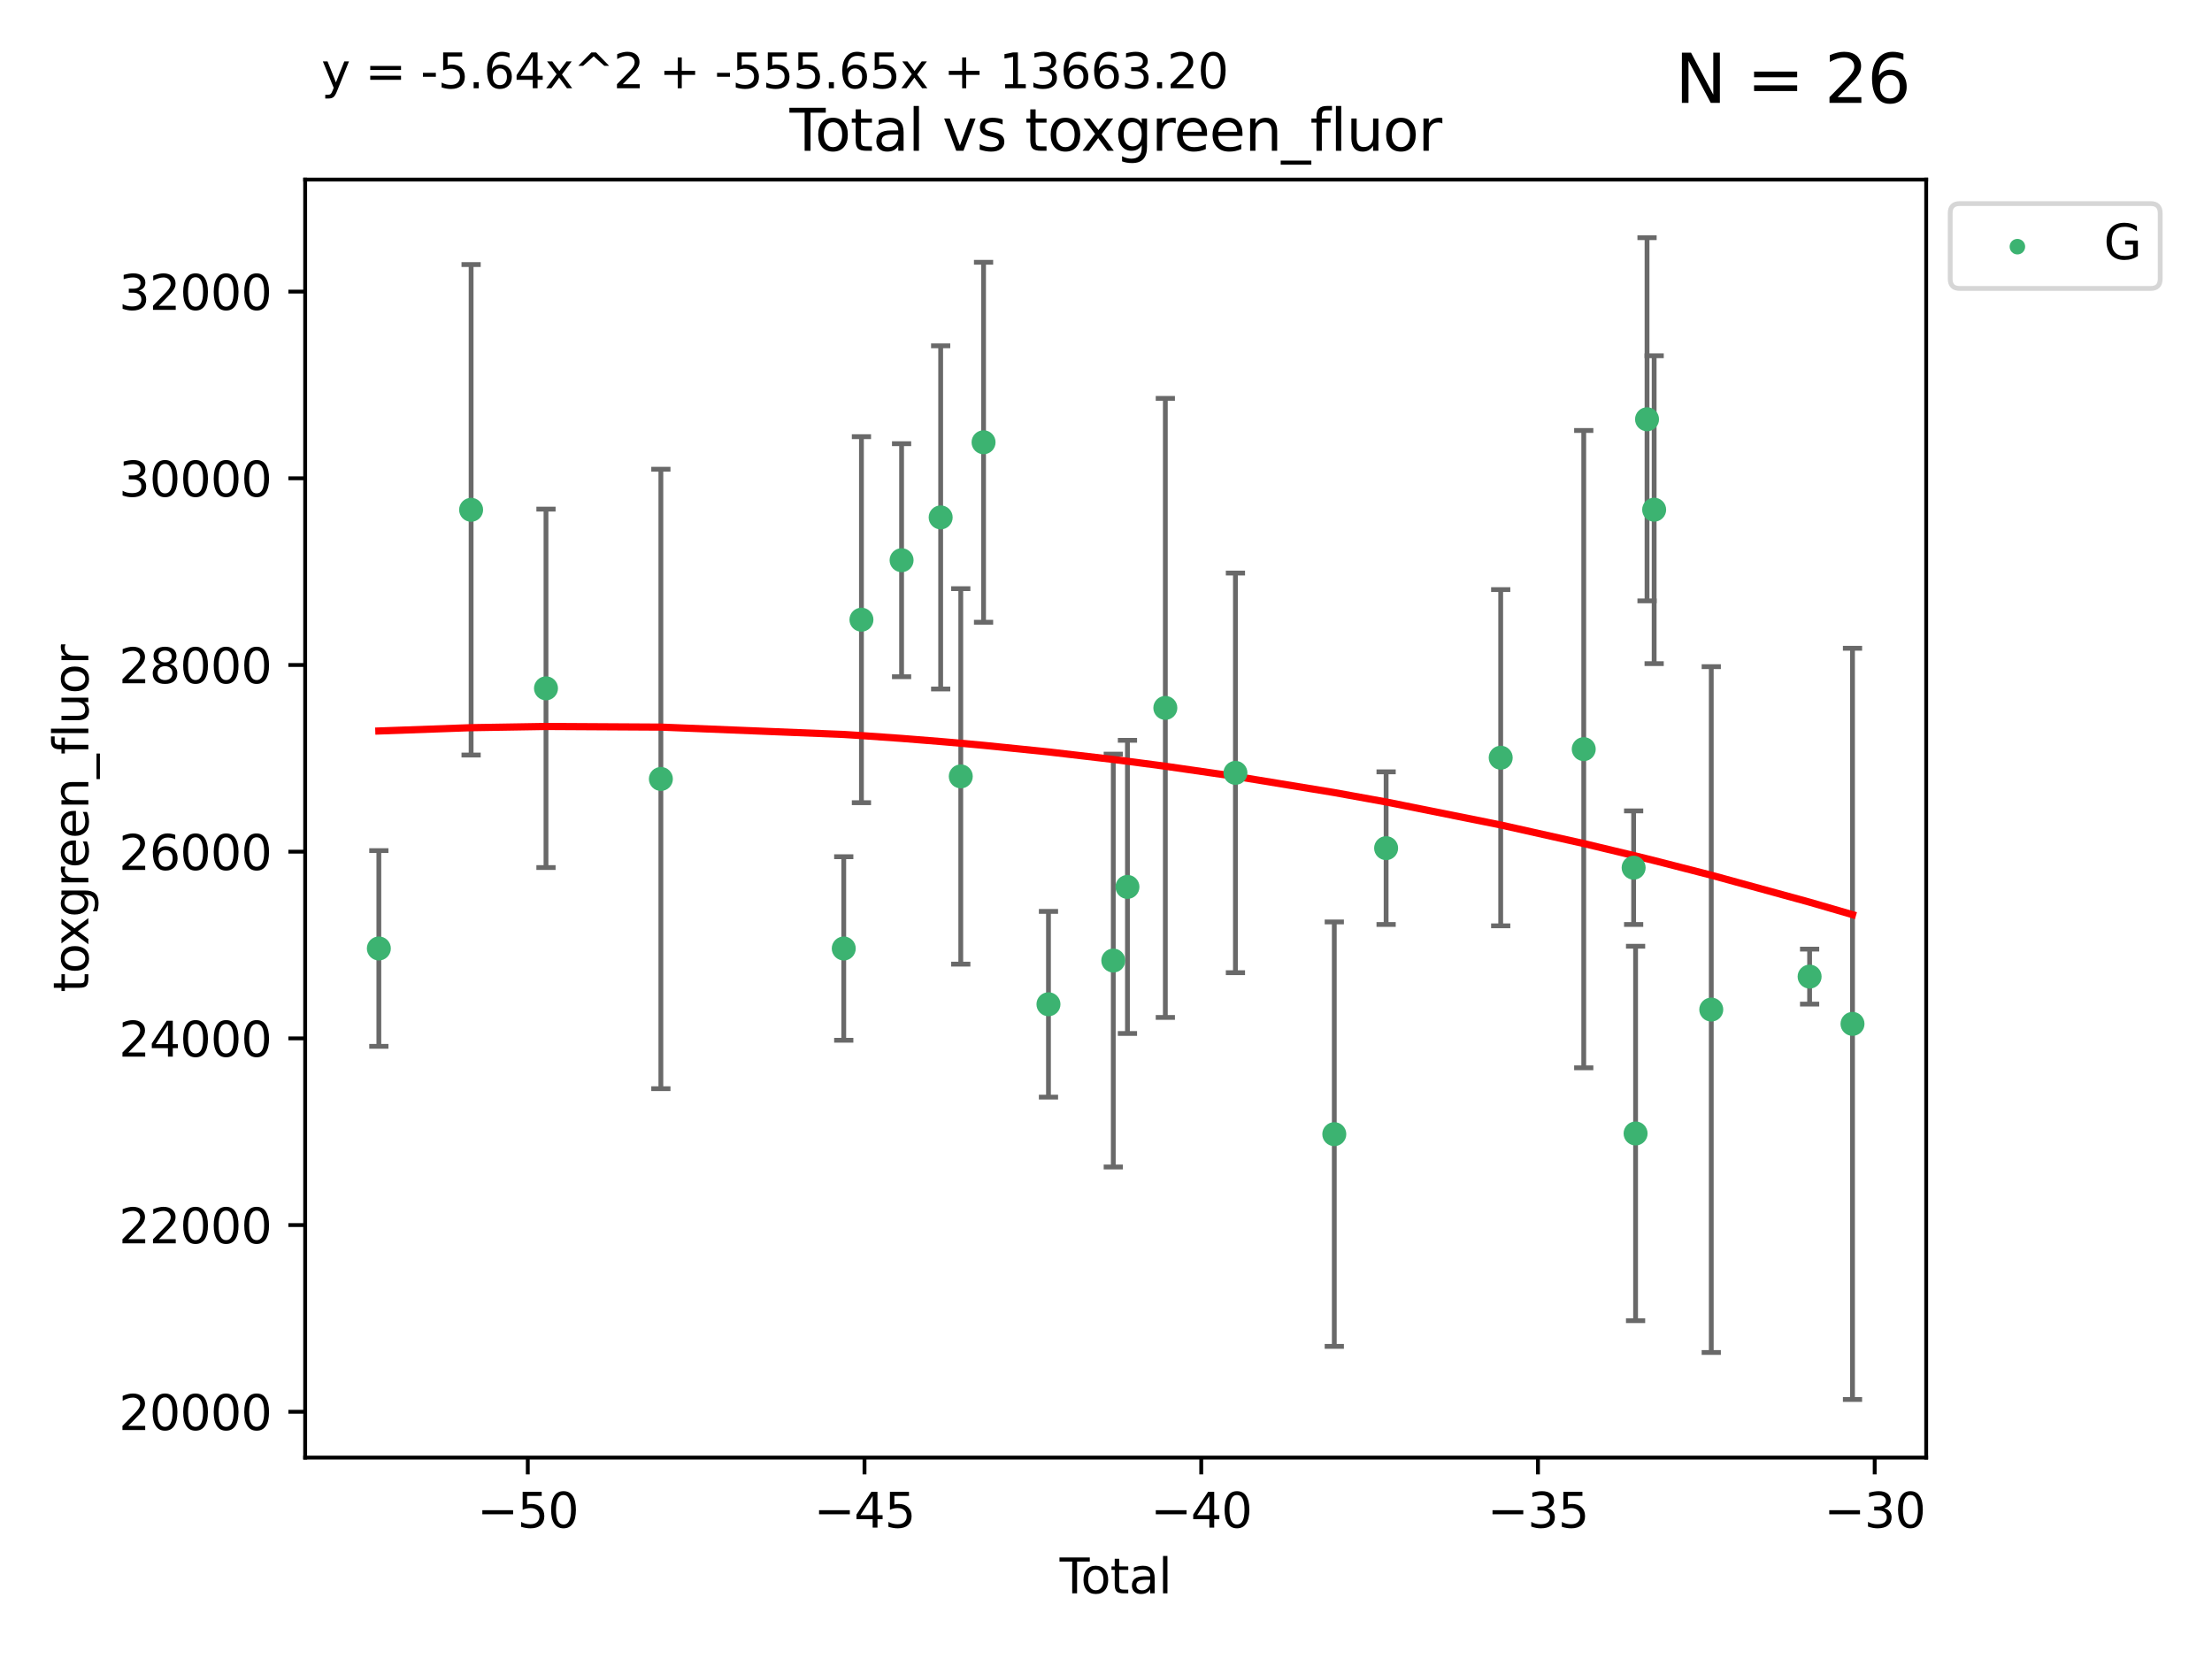 <?xml version="1.0" encoding="utf-8" standalone="no"?>
<!DOCTYPE svg PUBLIC "-//W3C//DTD SVG 1.1//EN"
  "http://www.w3.org/Graphics/SVG/1.1/DTD/svg11.dtd">
<svg xmlns:xlink="http://www.w3.org/1999/xlink" width="460.8pt" height="345.6pt" viewBox="0 0 460.8 345.6" xmlns="http://www.w3.org/2000/svg" version="1.1">
 <defs>
  <style type="text/css">*{stroke-linejoin: round; stroke-linecap: butt}</style>
 </defs>
 <g id="figure_1">
  <g id="patch_1">
   <path d="M 0 345.6 
L 460.8 345.6 
L 460.8 0 
L 0 0 
z
" style="fill: #ffffff"/>
  </g>
  <g id="axes_1">
   <g id="patch_2">
    <path d="M 63.571 303.64 
L 401.26 303.64 
L 401.26 37.411 
L 63.571 37.411 
z
" style="fill: #ffffff"/>
   </g>
   <g id="PathCollection_1">
    <defs>
     <path id="mc8e2591e41" d="M 0 1.118 
C 0.297 1.118 0.581 1 0.791 0.791 
C 1 0.581 1.118 0.297 1.118 0 
C 1.118 -0.297 1 -0.581 0.791 -0.791 
C 0.581 -1 0.297 -1.118 0 -1.118 
C -0.297 -1.118 -0.581 -1 -0.791 -0.791 
C -1 -0.581 -1.118 -0.297 -1.118 0 
C -1.118 0.297 -1 0.581 -0.791 0.791 
C -0.581 1 -0.297 1.118 0 1.118 
z
" style="stroke: #3cb371"/>
    </defs>
    <g clip-path="url(#p5b24616712)">
     <use xlink:href="#mc8e2591e41" x="78.921" y="197.584" style="fill: #3cb371; stroke: #3cb371"/>
     <use xlink:href="#mc8e2591e41" x="98.14" y="106.2" style="fill: #3cb371; stroke: #3cb371"/>
     <use xlink:href="#mc8e2591e41" x="113.74" y="143.391" style="fill: #3cb371; stroke: #3cb371"/>
     <use xlink:href="#mc8e2591e41" x="137.671" y="162.27" style="fill: #3cb371; stroke: #3cb371"/>
     <use xlink:href="#mc8e2591e41" x="175.769" y="197.588" style="fill: #3cb371; stroke: #3cb371"/>
     <use xlink:href="#mc8e2591e41" x="179.454" y="129.091" style="fill: #3cb371; stroke: #3cb371"/>
     <use xlink:href="#mc8e2591e41" x="187.816" y="116.702" style="fill: #3cb371; stroke: #3cb371"/>
     <use xlink:href="#mc8e2591e41" x="195.958" y="107.784" style="fill: #3cb371; stroke: #3cb371"/>
     <use xlink:href="#mc8e2591e41" x="200.147" y="161.737" style="fill: #3cb371; stroke: #3cb371"/>
     <use xlink:href="#mc8e2591e41" x="204.893" y="92.133" style="fill: #3cb371; stroke: #3cb371"/>
     <use xlink:href="#mc8e2591e41" x="218.416" y="209.206" style="fill: #3cb371; stroke: #3cb371"/>
     <use xlink:href="#mc8e2591e41" x="231.919" y="200.101" style="fill: #3cb371; stroke: #3cb371"/>
     <use xlink:href="#mc8e2591e41" x="234.869" y="184.76" style="fill: #3cb371; stroke: #3cb371"/>
     <use xlink:href="#mc8e2591e41" x="242.761" y="147.47" style="fill: #3cb371; stroke: #3cb371"/>
     <use xlink:href="#mc8e2591e41" x="257.363" y="161.002" style="fill: #3cb371; stroke: #3cb371"/>
     <use xlink:href="#mc8e2591e41" x="277.958" y="236.266" style="fill: #3cb371; stroke: #3cb371"/>
     <use xlink:href="#mc8e2591e41" x="288.753" y="176.686" style="fill: #3cb371; stroke: #3cb371"/>
     <use xlink:href="#mc8e2591e41" x="312.624" y="157.846" style="fill: #3cb371; stroke: #3cb371"/>
     <use xlink:href="#mc8e2591e41" x="329.922" y="156.058" style="fill: #3cb371; stroke: #3cb371"/>
     <use xlink:href="#mc8e2591e41" x="340.317" y="180.755" style="fill: #3cb371; stroke: #3cb371"/>
     <use xlink:href="#mc8e2591e41" x="340.722" y="236.123" style="fill: #3cb371; stroke: #3cb371"/>
     <use xlink:href="#mc8e2591e41" x="343.108" y="87.341" style="fill: #3cb371; stroke: #3cb371"/>
     <use xlink:href="#mc8e2591e41" x="344.59" y="106.178" style="fill: #3cb371; stroke: #3cb371"/>
     <use xlink:href="#mc8e2591e41" x="356.488" y="210.313" style="fill: #3cb371; stroke: #3cb371"/>
     <use xlink:href="#mc8e2591e41" x="376.975" y="203.445" style="fill: #3cb371; stroke: #3cb371"/>
     <use xlink:href="#mc8e2591e41" x="385.911" y="213.293" style="fill: #3cb371; stroke: #3cb371"/>
    </g>
   </g>
   <g id="matplotlib.axis_1">
    <g id="xtick_1">
     <g id="line2d_1">
      <defs>
       <path id="m5a3b88a054" d="M 0 0 
L 0 3.5 
" style="stroke: #000000; stroke-width: 0.8"/>
      </defs>
      <g>
       <use xlink:href="#m5a3b88a054" x="109.947" y="303.64" style="stroke: #000000; stroke-width: 0.8"/>
      </g>
     </g>
     <g id="text_1">
      <!-- −50 -->
      <g transform="translate(99.394 318.238)scale(0.1 -0.1)">
       <defs>
        <path id="DejaVuSans-2212" d="M 678 2272 
L 4684 2272 
L 4684 1741 
L 678 1741 
L 678 2272 
z
" transform="scale(0.016)"/>
        <path id="DejaVuSans-35" d="M 691 4666 
L 3169 4666 
L 3169 4134 
L 1269 4134 
L 1269 2991 
Q 1406 3038 1543 3061 
Q 1681 3084 1819 3084 
Q 2600 3084 3056 2656 
Q 3513 2228 3513 1497 
Q 3513 744 3044 326 
Q 2575 -91 1722 -91 
Q 1428 -91 1123 -41 
Q 819 9 494 109 
L 494 744 
Q 775 591 1075 516 
Q 1375 441 1709 441 
Q 2250 441 2565 725 
Q 2881 1009 2881 1497 
Q 2881 1984 2565 2268 
Q 2250 2553 1709 2553 
Q 1456 2553 1204 2497 
Q 953 2441 691 2322 
L 691 4666 
z
" transform="scale(0.016)"/>
        <path id="DejaVuSans-30" d="M 2034 4250 
Q 1547 4250 1301 3770 
Q 1056 3291 1056 2328 
Q 1056 1369 1301 889 
Q 1547 409 2034 409 
Q 2525 409 2770 889 
Q 3016 1369 3016 2328 
Q 3016 3291 2770 3770 
Q 2525 4250 2034 4250 
z
M 2034 4750 
Q 2819 4750 3233 4129 
Q 3647 3509 3647 2328 
Q 3647 1150 3233 529 
Q 2819 -91 2034 -91 
Q 1250 -91 836 529 
Q 422 1150 422 2328 
Q 422 3509 836 4129 
Q 1250 4750 2034 4750 
z
" transform="scale(0.016)"/>
       </defs>
       <use xlink:href="#DejaVuSans-2212"/>
       <use xlink:href="#DejaVuSans-35" x="83.789"/>
       <use xlink:href="#DejaVuSans-30" x="147.412"/>
      </g>
     </g>
    </g>
    <g id="xtick_2">
     <g id="line2d_2">
      <g>
       <use xlink:href="#m5a3b88a054" x="180.093" y="303.64" style="stroke: #000000; stroke-width: 0.8"/>
      </g>
     </g>
     <g id="text_2">
      <!-- −45 -->
      <g transform="translate(169.541 318.238)scale(0.1 -0.1)">
       <defs>
        <path id="DejaVuSans-34" d="M 2419 4116 
L 825 1625 
L 2419 1625 
L 2419 4116 
z
M 2253 4666 
L 3047 4666 
L 3047 1625 
L 3713 1625 
L 3713 1100 
L 3047 1100 
L 3047 0 
L 2419 0 
L 2419 1100 
L 313 1100 
L 313 1709 
L 2253 4666 
z
" transform="scale(0.016)"/>
       </defs>
       <use xlink:href="#DejaVuSans-2212"/>
       <use xlink:href="#DejaVuSans-34" x="83.789"/>
       <use xlink:href="#DejaVuSans-35" x="147.412"/>
      </g>
     </g>
    </g>
    <g id="xtick_3">
     <g id="line2d_3">
      <g>
       <use xlink:href="#m5a3b88a054" x="250.24" y="303.64" style="stroke: #000000; stroke-width: 0.8"/>
      </g>
     </g>
     <g id="text_3">
      <!-- −40 -->
      <g transform="translate(239.688 318.238)scale(0.1 -0.1)">
       <use xlink:href="#DejaVuSans-2212"/>
       <use xlink:href="#DejaVuSans-34" x="83.789"/>
       <use xlink:href="#DejaVuSans-30" x="147.412"/>
      </g>
     </g>
    </g>
    <g id="xtick_4">
     <g id="line2d_4">
      <g>
       <use xlink:href="#m5a3b88a054" x="320.387" y="303.64" style="stroke: #000000; stroke-width: 0.8"/>
      </g>
     </g>
     <g id="text_4">
      <!-- −35 -->
      <g transform="translate(309.834 318.238)scale(0.1 -0.1)">
       <defs>
        <path id="DejaVuSans-33" d="M 2597 2516 
Q 3050 2419 3304 2112 
Q 3559 1806 3559 1356 
Q 3559 666 3084 287 
Q 2609 -91 1734 -91 
Q 1441 -91 1130 -33 
Q 819 25 488 141 
L 488 750 
Q 750 597 1062 519 
Q 1375 441 1716 441 
Q 2309 441 2620 675 
Q 2931 909 2931 1356 
Q 2931 1769 2642 2001 
Q 2353 2234 1838 2234 
L 1294 2234 
L 1294 2753 
L 1863 2753 
Q 2328 2753 2575 2939 
Q 2822 3125 2822 3475 
Q 2822 3834 2567 4026 
Q 2313 4219 1838 4219 
Q 1578 4219 1281 4162 
Q 984 4106 628 3988 
L 628 4550 
Q 988 4650 1302 4700 
Q 1616 4750 1894 4750 
Q 2613 4750 3031 4423 
Q 3450 4097 3450 3541 
Q 3450 3153 3228 2886 
Q 3006 2619 2597 2516 
z
" transform="scale(0.016)"/>
       </defs>
       <use xlink:href="#DejaVuSans-2212"/>
       <use xlink:href="#DejaVuSans-33" x="83.789"/>
       <use xlink:href="#DejaVuSans-35" x="147.412"/>
      </g>
     </g>
    </g>
    <g id="xtick_5">
     <g id="line2d_5">
      <g>
       <use xlink:href="#m5a3b88a054" x="390.533" y="303.64" style="stroke: #000000; stroke-width: 0.8"/>
      </g>
     </g>
     <g id="text_5">
      <!-- −30 -->
      <g transform="translate(379.981 318.238)scale(0.1 -0.1)">
       <use xlink:href="#DejaVuSans-2212"/>
       <use xlink:href="#DejaVuSans-33" x="83.789"/>
       <use xlink:href="#DejaVuSans-30" x="147.412"/>
      </g>
     </g>
    </g>
    <g id="text_6">
     <!-- Total -->
     <g transform="translate(220.739 331.917)scale(0.1 -0.1)">
      <defs>
       <path id="DejaVuSans-54" d="M -19 4666 
L 3928 4666 
L 3928 4134 
L 2272 4134 
L 2272 0 
L 1638 0 
L 1638 4134 
L -19 4134 
L -19 4666 
z
" transform="scale(0.016)"/>
       <path id="DejaVuSans-6f" d="M 1959 3097 
Q 1497 3097 1228 2736 
Q 959 2375 959 1747 
Q 959 1119 1226 758 
Q 1494 397 1959 397 
Q 2419 397 2687 759 
Q 2956 1122 2956 1747 
Q 2956 2369 2687 2733 
Q 2419 3097 1959 3097 
z
M 1959 3584 
Q 2709 3584 3137 3096 
Q 3566 2609 3566 1747 
Q 3566 888 3137 398 
Q 2709 -91 1959 -91 
Q 1206 -91 779 398 
Q 353 888 353 1747 
Q 353 2609 779 3096 
Q 1206 3584 1959 3584 
z
" transform="scale(0.016)"/>
       <path id="DejaVuSans-74" d="M 1172 4494 
L 1172 3500 
L 2356 3500 
L 2356 3053 
L 1172 3053 
L 1172 1153 
Q 1172 725 1289 603 
Q 1406 481 1766 481 
L 2356 481 
L 2356 0 
L 1766 0 
Q 1100 0 847 248 
Q 594 497 594 1153 
L 594 3053 
L 172 3053 
L 172 3500 
L 594 3500 
L 594 4494 
L 1172 4494 
z
" transform="scale(0.016)"/>
       <path id="DejaVuSans-61" d="M 2194 1759 
Q 1497 1759 1228 1600 
Q 959 1441 959 1056 
Q 959 750 1161 570 
Q 1363 391 1709 391 
Q 2188 391 2477 730 
Q 2766 1069 2766 1631 
L 2766 1759 
L 2194 1759 
z
M 3341 1997 
L 3341 0 
L 2766 0 
L 2766 531 
Q 2569 213 2275 61 
Q 1981 -91 1556 -91 
Q 1019 -91 701 211 
Q 384 513 384 1019 
Q 384 1609 779 1909 
Q 1175 2209 1959 2209 
L 2766 2209 
L 2766 2266 
Q 2766 2663 2505 2880 
Q 2244 3097 1772 3097 
Q 1472 3097 1187 3025 
Q 903 2953 641 2809 
L 641 3341 
Q 956 3463 1253 3523 
Q 1550 3584 1831 3584 
Q 2591 3584 2966 3190 
Q 3341 2797 3341 1997 
z
" transform="scale(0.016)"/>
       <path id="DejaVuSans-6c" d="M 603 4863 
L 1178 4863 
L 1178 0 
L 603 0 
L 603 4863 
z
" transform="scale(0.016)"/>
      </defs>
      <use xlink:href="#DejaVuSans-54"/>
      <use xlink:href="#DejaVuSans-6f" x="44.084"/>
      <use xlink:href="#DejaVuSans-74" x="105.266"/>
      <use xlink:href="#DejaVuSans-61" x="144.475"/>
      <use xlink:href="#DejaVuSans-6c" x="205.754"/>
     </g>
    </g>
   </g>
   <g id="matplotlib.axis_2">
    <g id="ytick_1">
     <g id="line2d_6">
      <defs>
       <path id="m93fba73678" d="M 0 0 
L -3.5 0 
" style="stroke: #000000; stroke-width: 0.8"/>
      </defs>
      <g>
       <use xlink:href="#m93fba73678" x="63.571" y="294.094" style="stroke: #000000; stroke-width: 0.8"/>
      </g>
     </g>
     <g id="text_7">
      <!-- 20000 -->
      <g transform="translate(24.759 297.893)scale(0.1 -0.1)">
       <defs>
        <path id="DejaVuSans-32" d="M 1228 531 
L 3431 531 
L 3431 0 
L 469 0 
L 469 531 
Q 828 903 1448 1529 
Q 2069 2156 2228 2338 
Q 2531 2678 2651 2914 
Q 2772 3150 2772 3378 
Q 2772 3750 2511 3984 
Q 2250 4219 1831 4219 
Q 1534 4219 1204 4116 
Q 875 4013 500 3803 
L 500 4441 
Q 881 4594 1212 4672 
Q 1544 4750 1819 4750 
Q 2544 4750 2975 4387 
Q 3406 4025 3406 3419 
Q 3406 3131 3298 2873 
Q 3191 2616 2906 2266 
Q 2828 2175 2409 1742 
Q 1991 1309 1228 531 
z
" transform="scale(0.016)"/>
       </defs>
       <use xlink:href="#DejaVuSans-32"/>
       <use xlink:href="#DejaVuSans-30" x="63.623"/>
       <use xlink:href="#DejaVuSans-30" x="127.246"/>
       <use xlink:href="#DejaVuSans-30" x="190.869"/>
       <use xlink:href="#DejaVuSans-30" x="254.492"/>
      </g>
     </g>
    </g>
    <g id="ytick_2">
     <g id="line2d_7">
      <g>
       <use xlink:href="#m93fba73678" x="63.571" y="255.202" style="stroke: #000000; stroke-width: 0.8"/>
      </g>
     </g>
     <g id="text_8">
      <!-- 22000 -->
      <g transform="translate(24.759 259.002)scale(0.1 -0.1)">
       <use xlink:href="#DejaVuSans-32"/>
       <use xlink:href="#DejaVuSans-32" x="63.623"/>
       <use xlink:href="#DejaVuSans-30" x="127.246"/>
       <use xlink:href="#DejaVuSans-30" x="190.869"/>
       <use xlink:href="#DejaVuSans-30" x="254.492"/>
      </g>
     </g>
    </g>
    <g id="ytick_3">
     <g id="line2d_8">
      <g>
       <use xlink:href="#m93fba73678" x="63.571" y="216.311" style="stroke: #000000; stroke-width: 0.8"/>
      </g>
     </g>
     <g id="text_9">
      <!-- 24000 -->
      <g transform="translate(24.759 220.11)scale(0.1 -0.1)">
       <use xlink:href="#DejaVuSans-32"/>
       <use xlink:href="#DejaVuSans-34" x="63.623"/>
       <use xlink:href="#DejaVuSans-30" x="127.246"/>
       <use xlink:href="#DejaVuSans-30" x="190.869"/>
       <use xlink:href="#DejaVuSans-30" x="254.492"/>
      </g>
     </g>
    </g>
    <g id="ytick_4">
     <g id="line2d_9">
      <g>
       <use xlink:href="#m93fba73678" x="63.571" y="177.42" style="stroke: #000000; stroke-width: 0.8"/>
      </g>
     </g>
     <g id="text_10">
      <!-- 26000 -->
      <g transform="translate(24.759 181.219)scale(0.1 -0.1)">
       <defs>
        <path id="DejaVuSans-36" d="M 2113 2584 
Q 1688 2584 1439 2293 
Q 1191 2003 1191 1497 
Q 1191 994 1439 701 
Q 1688 409 2113 409 
Q 2538 409 2786 701 
Q 3034 994 3034 1497 
Q 3034 2003 2786 2293 
Q 2538 2584 2113 2584 
z
M 3366 4563 
L 3366 3988 
Q 3128 4100 2886 4159 
Q 2644 4219 2406 4219 
Q 1781 4219 1451 3797 
Q 1122 3375 1075 2522 
Q 1259 2794 1537 2939 
Q 1816 3084 2150 3084 
Q 2853 3084 3261 2657 
Q 3669 2231 3669 1497 
Q 3669 778 3244 343 
Q 2819 -91 2113 -91 
Q 1303 -91 875 529 
Q 447 1150 447 2328 
Q 447 3434 972 4092 
Q 1497 4750 2381 4750 
Q 2619 4750 2861 4703 
Q 3103 4656 3366 4563 
z
" transform="scale(0.016)"/>
       </defs>
       <use xlink:href="#DejaVuSans-32"/>
       <use xlink:href="#DejaVuSans-36" x="63.623"/>
       <use xlink:href="#DejaVuSans-30" x="127.246"/>
       <use xlink:href="#DejaVuSans-30" x="190.869"/>
       <use xlink:href="#DejaVuSans-30" x="254.492"/>
      </g>
     </g>
    </g>
    <g id="ytick_5">
     <g id="line2d_10">
      <g>
       <use xlink:href="#m93fba73678" x="63.571" y="138.528" style="stroke: #000000; stroke-width: 0.8"/>
      </g>
     </g>
     <g id="text_11">
      <!-- 28000 -->
      <g transform="translate(24.759 142.328)scale(0.1 -0.1)">
       <defs>
        <path id="DejaVuSans-38" d="M 2034 2216 
Q 1584 2216 1326 1975 
Q 1069 1734 1069 1313 
Q 1069 891 1326 650 
Q 1584 409 2034 409 
Q 2484 409 2743 651 
Q 3003 894 3003 1313 
Q 3003 1734 2745 1975 
Q 2488 2216 2034 2216 
z
M 1403 2484 
Q 997 2584 770 2862 
Q 544 3141 544 3541 
Q 544 4100 942 4425 
Q 1341 4750 2034 4750 
Q 2731 4750 3128 4425 
Q 3525 4100 3525 3541 
Q 3525 3141 3298 2862 
Q 3072 2584 2669 2484 
Q 3125 2378 3379 2068 
Q 3634 1759 3634 1313 
Q 3634 634 3220 271 
Q 2806 -91 2034 -91 
Q 1263 -91 848 271 
Q 434 634 434 1313 
Q 434 1759 690 2068 
Q 947 2378 1403 2484 
z
M 1172 3481 
Q 1172 3119 1398 2916 
Q 1625 2713 2034 2713 
Q 2441 2713 2670 2916 
Q 2900 3119 2900 3481 
Q 2900 3844 2670 4047 
Q 2441 4250 2034 4250 
Q 1625 4250 1398 4047 
Q 1172 3844 1172 3481 
z
" transform="scale(0.016)"/>
       </defs>
       <use xlink:href="#DejaVuSans-32"/>
       <use xlink:href="#DejaVuSans-38" x="63.623"/>
       <use xlink:href="#DejaVuSans-30" x="127.246"/>
       <use xlink:href="#DejaVuSans-30" x="190.869"/>
       <use xlink:href="#DejaVuSans-30" x="254.492"/>
      </g>
     </g>
    </g>
    <g id="ytick_6">
     <g id="line2d_11">
      <g>
       <use xlink:href="#m93fba73678" x="63.571" y="99.637" style="stroke: #000000; stroke-width: 0.8"/>
      </g>
     </g>
     <g id="text_12">
      <!-- 30000 -->
      <g transform="translate(24.759 103.436)scale(0.1 -0.1)">
       <use xlink:href="#DejaVuSans-33"/>
       <use xlink:href="#DejaVuSans-30" x="63.623"/>
       <use xlink:href="#DejaVuSans-30" x="127.246"/>
       <use xlink:href="#DejaVuSans-30" x="190.869"/>
       <use xlink:href="#DejaVuSans-30" x="254.492"/>
      </g>
     </g>
    </g>
    <g id="ytick_7">
     <g id="line2d_12">
      <g>
       <use xlink:href="#m93fba73678" x="63.571" y="60.746" style="stroke: #000000; stroke-width: 0.8"/>
      </g>
     </g>
     <g id="text_13">
      <!-- 32000 -->
      <g transform="translate(24.759 64.545)scale(0.1 -0.1)">
       <use xlink:href="#DejaVuSans-33"/>
       <use xlink:href="#DejaVuSans-32" x="63.623"/>
       <use xlink:href="#DejaVuSans-30" x="127.246"/>
       <use xlink:href="#DejaVuSans-30" x="190.869"/>
       <use xlink:href="#DejaVuSans-30" x="254.492"/>
      </g>
     </g>
    </g>
    <g id="text_14">
     <!-- toxgreen_fluor -->
     <g transform="translate(18.401 206.72)rotate(-90)scale(0.1 -0.1)">
      <defs>
       <path id="DejaVuSans-78" d="M 3513 3500 
L 2247 1797 
L 3578 0 
L 2900 0 
L 1881 1375 
L 863 0 
L 184 0 
L 1544 1831 
L 300 3500 
L 978 3500 
L 1906 2253 
L 2834 3500 
L 3513 3500 
z
" transform="scale(0.016)"/>
       <path id="DejaVuSans-67" d="M 2906 1791 
Q 2906 2416 2648 2759 
Q 2391 3103 1925 3103 
Q 1463 3103 1205 2759 
Q 947 2416 947 1791 
Q 947 1169 1205 825 
Q 1463 481 1925 481 
Q 2391 481 2648 825 
Q 2906 1169 2906 1791 
z
M 3481 434 
Q 3481 -459 3084 -895 
Q 2688 -1331 1869 -1331 
Q 1566 -1331 1297 -1286 
Q 1028 -1241 775 -1147 
L 775 -588 
Q 1028 -725 1275 -790 
Q 1522 -856 1778 -856 
Q 2344 -856 2625 -561 
Q 2906 -266 2906 331 
L 2906 616 
Q 2728 306 2450 153 
Q 2172 0 1784 0 
Q 1141 0 747 490 
Q 353 981 353 1791 
Q 353 2603 747 3093 
Q 1141 3584 1784 3584 
Q 2172 3584 2450 3431 
Q 2728 3278 2906 2969 
L 2906 3500 
L 3481 3500 
L 3481 434 
z
" transform="scale(0.016)"/>
       <path id="DejaVuSans-72" d="M 2631 2963 
Q 2534 3019 2420 3045 
Q 2306 3072 2169 3072 
Q 1681 3072 1420 2755 
Q 1159 2438 1159 1844 
L 1159 0 
L 581 0 
L 581 3500 
L 1159 3500 
L 1159 2956 
Q 1341 3275 1631 3429 
Q 1922 3584 2338 3584 
Q 2397 3584 2469 3576 
Q 2541 3569 2628 3553 
L 2631 2963 
z
" transform="scale(0.016)"/>
       <path id="DejaVuSans-65" d="M 3597 1894 
L 3597 1613 
L 953 1613 
Q 991 1019 1311 708 
Q 1631 397 2203 397 
Q 2534 397 2845 478 
Q 3156 559 3463 722 
L 3463 178 
Q 3153 47 2828 -22 
Q 2503 -91 2169 -91 
Q 1331 -91 842 396 
Q 353 884 353 1716 
Q 353 2575 817 3079 
Q 1281 3584 2069 3584 
Q 2775 3584 3186 3129 
Q 3597 2675 3597 1894 
z
M 3022 2063 
Q 3016 2534 2758 2815 
Q 2500 3097 2075 3097 
Q 1594 3097 1305 2825 
Q 1016 2553 972 2059 
L 3022 2063 
z
" transform="scale(0.016)"/>
       <path id="DejaVuSans-6e" d="M 3513 2113 
L 3513 0 
L 2938 0 
L 2938 2094 
Q 2938 2591 2744 2837 
Q 2550 3084 2163 3084 
Q 1697 3084 1428 2787 
Q 1159 2491 1159 1978 
L 1159 0 
L 581 0 
L 581 3500 
L 1159 3500 
L 1159 2956 
Q 1366 3272 1645 3428 
Q 1925 3584 2291 3584 
Q 2894 3584 3203 3211 
Q 3513 2838 3513 2113 
z
" transform="scale(0.016)"/>
       <path id="DejaVuSans-5f" d="M 3263 -1063 
L 3263 -1509 
L -63 -1509 
L -63 -1063 
L 3263 -1063 
z
" transform="scale(0.016)"/>
       <path id="DejaVuSans-66" d="M 2375 4863 
L 2375 4384 
L 1825 4384 
Q 1516 4384 1395 4259 
Q 1275 4134 1275 3809 
L 1275 3500 
L 2222 3500 
L 2222 3053 
L 1275 3053 
L 1275 0 
L 697 0 
L 697 3053 
L 147 3053 
L 147 3500 
L 697 3500 
L 697 3744 
Q 697 4328 969 4595 
Q 1241 4863 1831 4863 
L 2375 4863 
z
" transform="scale(0.016)"/>
       <path id="DejaVuSans-75" d="M 544 1381 
L 544 3500 
L 1119 3500 
L 1119 1403 
Q 1119 906 1312 657 
Q 1506 409 1894 409 
Q 2359 409 2629 706 
Q 2900 1003 2900 1516 
L 2900 3500 
L 3475 3500 
L 3475 0 
L 2900 0 
L 2900 538 
Q 2691 219 2414 64 
Q 2138 -91 1772 -91 
Q 1169 -91 856 284 
Q 544 659 544 1381 
z
M 1991 3584 
L 1991 3584 
z
" transform="scale(0.016)"/>
      </defs>
      <use xlink:href="#DejaVuSans-74"/>
      <use xlink:href="#DejaVuSans-6f" x="39.209"/>
      <use xlink:href="#DejaVuSans-78" x="97.266"/>
      <use xlink:href="#DejaVuSans-67" x="156.445"/>
      <use xlink:href="#DejaVuSans-72" x="219.922"/>
      <use xlink:href="#DejaVuSans-65" x="258.785"/>
      <use xlink:href="#DejaVuSans-65" x="320.309"/>
      <use xlink:href="#DejaVuSans-6e" x="381.832"/>
      <use xlink:href="#DejaVuSans-5f" x="445.211"/>
      <use xlink:href="#DejaVuSans-66" x="495.211"/>
      <use xlink:href="#DejaVuSans-6c" x="530.416"/>
      <use xlink:href="#DejaVuSans-75" x="558.199"/>
      <use xlink:href="#DejaVuSans-6f" x="621.578"/>
      <use xlink:href="#DejaVuSans-72" x="682.76"/>
     </g>
    </g>
   </g>
   <g id="LineCollection_1">
    <path d="M 78.921 217.97 
L 78.921 177.198 
" clip-path="url(#p5b24616712)" style="fill: none; stroke: #696969"/>
    <path d="M 98.14 157.287 
L 98.14 55.112 
" clip-path="url(#p5b24616712)" style="fill: none; stroke: #696969"/>
    <path d="M 113.74 180.723 
L 113.74 106.059 
" clip-path="url(#p5b24616712)" style="fill: none; stroke: #696969"/>
    <path d="M 137.671 226.796 
L 137.671 97.743 
" clip-path="url(#p5b24616712)" style="fill: none; stroke: #696969"/>
    <path d="M 175.769 216.704 
L 175.769 178.473 
" clip-path="url(#p5b24616712)" style="fill: none; stroke: #696969"/>
    <path d="M 179.454 167.215 
L 179.454 90.967 
" clip-path="url(#p5b24616712)" style="fill: none; stroke: #696969"/>
    <path d="M 187.816 140.973 
L 187.816 92.432 
" clip-path="url(#p5b24616712)" style="fill: none; stroke: #696969"/>
    <path d="M 195.958 143.53 
L 195.958 72.037 
" clip-path="url(#p5b24616712)" style="fill: none; stroke: #696969"/>
    <path d="M 200.147 200.849 
L 200.147 122.625 
" clip-path="url(#p5b24616712)" style="fill: none; stroke: #696969"/>
    <path d="M 204.893 129.625 
L 204.893 54.64 
" clip-path="url(#p5b24616712)" style="fill: none; stroke: #696969"/>
    <path d="M 218.416 228.551 
L 218.416 189.862 
" clip-path="url(#p5b24616712)" style="fill: none; stroke: #696969"/>
    <path d="M 231.919 243.105 
L 231.919 157.098 
" clip-path="url(#p5b24616712)" style="fill: none; stroke: #696969"/>
    <path d="M 234.869 215.296 
L 234.869 154.224 
" clip-path="url(#p5b24616712)" style="fill: none; stroke: #696969"/>
    <path d="M 242.761 211.953 
L 242.761 82.987 
" clip-path="url(#p5b24616712)" style="fill: none; stroke: #696969"/>
    <path d="M 257.363 202.628 
L 257.363 119.376 
" clip-path="url(#p5b24616712)" style="fill: none; stroke: #696969"/>
    <path d="M 277.958 280.473 
L 277.958 192.058 
" clip-path="url(#p5b24616712)" style="fill: none; stroke: #696969"/>
    <path d="M 288.753 192.583 
L 288.753 160.79 
" clip-path="url(#p5b24616712)" style="fill: none; stroke: #696969"/>
    <path d="M 312.624 192.866 
L 312.624 122.826 
" clip-path="url(#p5b24616712)" style="fill: none; stroke: #696969"/>
    <path d="M 329.922 222.44 
L 329.922 89.676 
" clip-path="url(#p5b24616712)" style="fill: none; stroke: #696969"/>
    <path d="M 340.317 192.587 
L 340.317 168.923 
" clip-path="url(#p5b24616712)" style="fill: none; stroke: #696969"/>
    <path d="M 340.722 275.126 
L 340.722 197.12 
" clip-path="url(#p5b24616712)" style="fill: none; stroke: #696969"/>
    <path d="M 343.108 125.17 
L 343.108 49.513 
" clip-path="url(#p5b24616712)" style="fill: none; stroke: #696969"/>
    <path d="M 344.59 138.243 
L 344.59 74.114 
" clip-path="url(#p5b24616712)" style="fill: none; stroke: #696969"/>
    <path d="M 356.488 281.748 
L 356.488 138.879 
" clip-path="url(#p5b24616712)" style="fill: none; stroke: #696969"/>
    <path d="M 376.975 209.174 
L 376.975 197.716 
" clip-path="url(#p5b24616712)" style="fill: none; stroke: #696969"/>
    <path d="M 385.911 291.539 
L 385.911 135.047 
" clip-path="url(#p5b24616712)" style="fill: none; stroke: #696969"/>
   </g>
   <g id="line2d_13">
    <defs>
     <path id="m87368124e9" d="M 2 0 
L -2 -0 
" style="stroke: #696969"/>
    </defs>
    <g clip-path="url(#p5b24616712)">
     <use xlink:href="#m87368124e9" x="78.921" y="217.97" style="fill: #696969; stroke: #696969"/>
     <use xlink:href="#m87368124e9" x="98.14" y="157.287" style="fill: #696969; stroke: #696969"/>
     <use xlink:href="#m87368124e9" x="113.74" y="180.723" style="fill: #696969; stroke: #696969"/>
     <use xlink:href="#m87368124e9" x="137.671" y="226.796" style="fill: #696969; stroke: #696969"/>
     <use xlink:href="#m87368124e9" x="175.769" y="216.704" style="fill: #696969; stroke: #696969"/>
     <use xlink:href="#m87368124e9" x="179.454" y="167.215" style="fill: #696969; stroke: #696969"/>
     <use xlink:href="#m87368124e9" x="187.816" y="140.973" style="fill: #696969; stroke: #696969"/>
     <use xlink:href="#m87368124e9" x="195.958" y="143.53" style="fill: #696969; stroke: #696969"/>
     <use xlink:href="#m87368124e9" x="200.147" y="200.849" style="fill: #696969; stroke: #696969"/>
     <use xlink:href="#m87368124e9" x="204.893" y="129.625" style="fill: #696969; stroke: #696969"/>
     <use xlink:href="#m87368124e9" x="218.416" y="228.551" style="fill: #696969; stroke: #696969"/>
     <use xlink:href="#m87368124e9" x="231.919" y="243.105" style="fill: #696969; stroke: #696969"/>
     <use xlink:href="#m87368124e9" x="234.869" y="215.296" style="fill: #696969; stroke: #696969"/>
     <use xlink:href="#m87368124e9" x="242.761" y="211.953" style="fill: #696969; stroke: #696969"/>
     <use xlink:href="#m87368124e9" x="257.363" y="202.628" style="fill: #696969; stroke: #696969"/>
     <use xlink:href="#m87368124e9" x="277.958" y="280.473" style="fill: #696969; stroke: #696969"/>
     <use xlink:href="#m87368124e9" x="288.753" y="192.583" style="fill: #696969; stroke: #696969"/>
     <use xlink:href="#m87368124e9" x="312.624" y="192.866" style="fill: #696969; stroke: #696969"/>
     <use xlink:href="#m87368124e9" x="329.922" y="222.44" style="fill: #696969; stroke: #696969"/>
     <use xlink:href="#m87368124e9" x="340.317" y="192.587" style="fill: #696969; stroke: #696969"/>
     <use xlink:href="#m87368124e9" x="340.722" y="275.126" style="fill: #696969; stroke: #696969"/>
     <use xlink:href="#m87368124e9" x="343.108" y="125.17" style="fill: #696969; stroke: #696969"/>
     <use xlink:href="#m87368124e9" x="344.59" y="138.243" style="fill: #696969; stroke: #696969"/>
     <use xlink:href="#m87368124e9" x="356.488" y="281.748" style="fill: #696969; stroke: #696969"/>
     <use xlink:href="#m87368124e9" x="376.975" y="209.174" style="fill: #696969; stroke: #696969"/>
     <use xlink:href="#m87368124e9" x="385.911" y="291.539" style="fill: #696969; stroke: #696969"/>
    </g>
   </g>
   <g id="line2d_14">
    <g clip-path="url(#p5b24616712)">
     <use xlink:href="#m87368124e9" x="78.921" y="177.198" style="fill: #696969; stroke: #696969"/>
     <use xlink:href="#m87368124e9" x="98.14" y="55.112" style="fill: #696969; stroke: #696969"/>
     <use xlink:href="#m87368124e9" x="113.74" y="106.059" style="fill: #696969; stroke: #696969"/>
     <use xlink:href="#m87368124e9" x="137.671" y="97.743" style="fill: #696969; stroke: #696969"/>
     <use xlink:href="#m87368124e9" x="175.769" y="178.473" style="fill: #696969; stroke: #696969"/>
     <use xlink:href="#m87368124e9" x="179.454" y="90.967" style="fill: #696969; stroke: #696969"/>
     <use xlink:href="#m87368124e9" x="187.816" y="92.432" style="fill: #696969; stroke: #696969"/>
     <use xlink:href="#m87368124e9" x="195.958" y="72.037" style="fill: #696969; stroke: #696969"/>
     <use xlink:href="#m87368124e9" x="200.147" y="122.625" style="fill: #696969; stroke: #696969"/>
     <use xlink:href="#m87368124e9" x="204.893" y="54.64" style="fill: #696969; stroke: #696969"/>
     <use xlink:href="#m87368124e9" x="218.416" y="189.862" style="fill: #696969; stroke: #696969"/>
     <use xlink:href="#m87368124e9" x="231.919" y="157.098" style="fill: #696969; stroke: #696969"/>
     <use xlink:href="#m87368124e9" x="234.869" y="154.224" style="fill: #696969; stroke: #696969"/>
     <use xlink:href="#m87368124e9" x="242.761" y="82.987" style="fill: #696969; stroke: #696969"/>
     <use xlink:href="#m87368124e9" x="257.363" y="119.376" style="fill: #696969; stroke: #696969"/>
     <use xlink:href="#m87368124e9" x="277.958" y="192.058" style="fill: #696969; stroke: #696969"/>
     <use xlink:href="#m87368124e9" x="288.753" y="160.79" style="fill: #696969; stroke: #696969"/>
     <use xlink:href="#m87368124e9" x="312.624" y="122.826" style="fill: #696969; stroke: #696969"/>
     <use xlink:href="#m87368124e9" x="329.922" y="89.676" style="fill: #696969; stroke: #696969"/>
     <use xlink:href="#m87368124e9" x="340.317" y="168.923" style="fill: #696969; stroke: #696969"/>
     <use xlink:href="#m87368124e9" x="340.722" y="197.12" style="fill: #696969; stroke: #696969"/>
     <use xlink:href="#m87368124e9" x="343.108" y="49.513" style="fill: #696969; stroke: #696969"/>
     <use xlink:href="#m87368124e9" x="344.59" y="74.114" style="fill: #696969; stroke: #696969"/>
     <use xlink:href="#m87368124e9" x="356.488" y="138.879" style="fill: #696969; stroke: #696969"/>
     <use xlink:href="#m87368124e9" x="376.975" y="197.716" style="fill: #696969; stroke: #696969"/>
     <use xlink:href="#m87368124e9" x="385.911" y="135.047" style="fill: #696969; stroke: #696969"/>
    </g>
   </g>
   <g id="line2d_15">
    <path d="M 78.921 152.277 
L 98.14 151.589 
L 113.74 151.334 
L 137.671 151.469 
L 175.769 153.002 
L 179.454 153.236 
L 187.816 153.824 
L 195.958 154.471 
L 200.147 154.832 
L 204.893 155.265 
L 218.416 156.638 
L 231.919 158.212 
L 234.869 158.583 
L 242.761 159.622 
L 257.363 161.73 
L 277.958 165.106 
L 288.753 167.064 
L 312.624 171.856 
L 329.922 175.726 
L 340.317 178.212 
L 340.722 178.311 
L 343.108 178.9 
L 344.59 179.268 
L 356.488 182.318 
L 376.975 187.94 
L 385.911 190.538 
" clip-path="url(#p5b24616712)" style="fill: none; stroke: #ff0000; stroke-width: 1.5; stroke-linecap: square"/>
   </g>
   <g id="line2d_16">
    <defs>
     <path id="m89f74e6b01" d="M 0 2 
C 0.53 2 1.039 1.789 1.414 1.414 
C 1.789 1.039 2 0.53 2 0 
C 2 -0.53 1.789 -1.039 1.414 -1.414 
C 1.039 -1.789 0.53 -2 0 -2 
C -0.53 -2 -1.039 -1.789 -1.414 -1.414 
C -1.789 -1.039 -2 -0.53 -2 0 
C -2 0.53 -1.789 1.039 -1.414 1.414 
C -1.039 1.789 -0.53 2 0 2 
z
" style="stroke: #3cb371"/>
    </defs>
    <g clip-path="url(#p5b24616712)">
     <use xlink:href="#m89f74e6b01" x="78.921" y="197.584" style="fill: #3cb371; stroke: #3cb371"/>
     <use xlink:href="#m89f74e6b01" x="98.14" y="106.2" style="fill: #3cb371; stroke: #3cb371"/>
     <use xlink:href="#m89f74e6b01" x="113.74" y="143.391" style="fill: #3cb371; stroke: #3cb371"/>
     <use xlink:href="#m89f74e6b01" x="137.671" y="162.27" style="fill: #3cb371; stroke: #3cb371"/>
     <use xlink:href="#m89f74e6b01" x="175.769" y="197.588" style="fill: #3cb371; stroke: #3cb371"/>
     <use xlink:href="#m89f74e6b01" x="179.454" y="129.091" style="fill: #3cb371; stroke: #3cb371"/>
     <use xlink:href="#m89f74e6b01" x="187.816" y="116.702" style="fill: #3cb371; stroke: #3cb371"/>
     <use xlink:href="#m89f74e6b01" x="195.958" y="107.784" style="fill: #3cb371; stroke: #3cb371"/>
     <use xlink:href="#m89f74e6b01" x="200.147" y="161.737" style="fill: #3cb371; stroke: #3cb371"/>
     <use xlink:href="#m89f74e6b01" x="204.893" y="92.133" style="fill: #3cb371; stroke: #3cb371"/>
     <use xlink:href="#m89f74e6b01" x="218.416" y="209.206" style="fill: #3cb371; stroke: #3cb371"/>
     <use xlink:href="#m89f74e6b01" x="231.919" y="200.101" style="fill: #3cb371; stroke: #3cb371"/>
     <use xlink:href="#m89f74e6b01" x="234.869" y="184.76" style="fill: #3cb371; stroke: #3cb371"/>
     <use xlink:href="#m89f74e6b01" x="242.761" y="147.47" style="fill: #3cb371; stroke: #3cb371"/>
     <use xlink:href="#m89f74e6b01" x="257.363" y="161.002" style="fill: #3cb371; stroke: #3cb371"/>
     <use xlink:href="#m89f74e6b01" x="277.958" y="236.266" style="fill: #3cb371; stroke: #3cb371"/>
     <use xlink:href="#m89f74e6b01" x="288.753" y="176.686" style="fill: #3cb371; stroke: #3cb371"/>
     <use xlink:href="#m89f74e6b01" x="312.624" y="157.846" style="fill: #3cb371; stroke: #3cb371"/>
     <use xlink:href="#m89f74e6b01" x="329.922" y="156.058" style="fill: #3cb371; stroke: #3cb371"/>
     <use xlink:href="#m89f74e6b01" x="340.317" y="180.755" style="fill: #3cb371; stroke: #3cb371"/>
     <use xlink:href="#m89f74e6b01" x="340.722" y="236.123" style="fill: #3cb371; stroke: #3cb371"/>
     <use xlink:href="#m89f74e6b01" x="343.108" y="87.341" style="fill: #3cb371; stroke: #3cb371"/>
     <use xlink:href="#m89f74e6b01" x="344.59" y="106.178" style="fill: #3cb371; stroke: #3cb371"/>
     <use xlink:href="#m89f74e6b01" x="356.488" y="210.313" style="fill: #3cb371; stroke: #3cb371"/>
     <use xlink:href="#m89f74e6b01" x="376.975" y="203.445" style="fill: #3cb371; stroke: #3cb371"/>
     <use xlink:href="#m89f74e6b01" x="385.911" y="213.293" style="fill: #3cb371; stroke: #3cb371"/>
    </g>
   </g>
   <g id="patch_3">
    <path d="M 63.571 303.64 
L 63.571 37.411 
" style="fill: none; stroke: #000000; stroke-width: 0.8; stroke-linejoin: miter; stroke-linecap: square"/>
   </g>
   <g id="patch_4">
    <path d="M 401.26 303.64 
L 401.26 37.411 
" style="fill: none; stroke: #000000; stroke-width: 0.8; stroke-linejoin: miter; stroke-linecap: square"/>
   </g>
   <g id="patch_5">
    <path d="M 63.571 303.64 
L 401.26 303.64 
" style="fill: none; stroke: #000000; stroke-width: 0.8; stroke-linejoin: miter; stroke-linecap: square"/>
   </g>
   <g id="patch_6">
    <path d="M 63.571 37.411 
L 401.26 37.411 
" style="fill: none; stroke: #000000; stroke-width: 0.8; stroke-linejoin: miter; stroke-linecap: square"/>
   </g>
   <g id="text_15">
    <!-- N = 26 -->
    <g transform="translate(348.964 21.426)scale(0.14 -0.14)">
     <defs>
      <path id="DejaVuSans-4e" d="M 628 4666 
L 1478 4666 
L 3547 763 
L 3547 4666 
L 4159 4666 
L 4159 0 
L 3309 0 
L 1241 3903 
L 1241 0 
L 628 0 
L 628 4666 
z
" transform="scale(0.016)"/>
      <path id="DejaVuSans-20" transform="scale(0.016)"/>
      <path id="DejaVuSans-3d" d="M 678 2906 
L 4684 2906 
L 4684 2381 
L 678 2381 
L 678 2906 
z
M 678 1631 
L 4684 1631 
L 4684 1100 
L 678 1100 
L 678 1631 
z
" transform="scale(0.016)"/>
     </defs>
     <use xlink:href="#DejaVuSans-4e"/>
     <use xlink:href="#DejaVuSans-20" x="74.805"/>
     <use xlink:href="#DejaVuSans-3d" x="106.592"/>
     <use xlink:href="#DejaVuSans-20" x="190.381"/>
     <use xlink:href="#DejaVuSans-32" x="222.168"/>
     <use xlink:href="#DejaVuSans-36" x="285.791"/>
    </g>
   </g>
   <g id="text_16">
    <!-- y = -5.64x^2 + -555.65x + 13663.20 -->
    <g transform="translate(66.948 18.387)scale(0.1 -0.1)">
     <defs>
      <path id="DejaVuSans-79" d="M 2059 -325 
Q 1816 -950 1584 -1140 
Q 1353 -1331 966 -1331 
L 506 -1331 
L 506 -850 
L 844 -850 
Q 1081 -850 1212 -737 
Q 1344 -625 1503 -206 
L 1606 56 
L 191 3500 
L 800 3500 
L 1894 763 
L 2988 3500 
L 3597 3500 
L 2059 -325 
z
" transform="scale(0.016)"/>
      <path id="DejaVuSans-2d" d="M 313 2009 
L 1997 2009 
L 1997 1497 
L 313 1497 
L 313 2009 
z
" transform="scale(0.016)"/>
      <path id="DejaVuSans-2e" d="M 684 794 
L 1344 794 
L 1344 0 
L 684 0 
L 684 794 
z
" transform="scale(0.016)"/>
      <path id="DejaVuSans-5e" d="M 2988 4666 
L 4684 2925 
L 4056 2925 
L 2681 4159 
L 1306 2925 
L 678 2925 
L 2375 4666 
L 2988 4666 
z
" transform="scale(0.016)"/>
      <path id="DejaVuSans-2b" d="M 2944 4013 
L 2944 2272 
L 4684 2272 
L 4684 1741 
L 2944 1741 
L 2944 0 
L 2419 0 
L 2419 1741 
L 678 1741 
L 678 2272 
L 2419 2272 
L 2419 4013 
L 2944 4013 
z
" transform="scale(0.016)"/>
      <path id="DejaVuSans-31" d="M 794 531 
L 1825 531 
L 1825 4091 
L 703 3866 
L 703 4441 
L 1819 4666 
L 2450 4666 
L 2450 531 
L 3481 531 
L 3481 0 
L 794 0 
L 794 531 
z
" transform="scale(0.016)"/>
     </defs>
     <use xlink:href="#DejaVuSans-79"/>
     <use xlink:href="#DejaVuSans-20" x="59.18"/>
     <use xlink:href="#DejaVuSans-3d" x="90.967"/>
     <use xlink:href="#DejaVuSans-20" x="174.756"/>
     <use xlink:href="#DejaVuSans-2d" x="206.543"/>
     <use xlink:href="#DejaVuSans-35" x="242.627"/>
     <use xlink:href="#DejaVuSans-2e" x="306.25"/>
     <use xlink:href="#DejaVuSans-36" x="338.037"/>
     <use xlink:href="#DejaVuSans-34" x="401.66"/>
     <use xlink:href="#DejaVuSans-78" x="465.283"/>
     <use xlink:href="#DejaVuSans-5e" x="524.463"/>
     <use xlink:href="#DejaVuSans-32" x="608.252"/>
     <use xlink:href="#DejaVuSans-20" x="671.875"/>
     <use xlink:href="#DejaVuSans-2b" x="703.662"/>
     <use xlink:href="#DejaVuSans-20" x="787.451"/>
     <use xlink:href="#DejaVuSans-2d" x="819.238"/>
     <use xlink:href="#DejaVuSans-35" x="855.322"/>
     <use xlink:href="#DejaVuSans-35" x="918.945"/>
     <use xlink:href="#DejaVuSans-35" x="982.568"/>
     <use xlink:href="#DejaVuSans-2e" x="1046.191"/>
     <use xlink:href="#DejaVuSans-36" x="1077.979"/>
     <use xlink:href="#DejaVuSans-35" x="1141.602"/>
     <use xlink:href="#DejaVuSans-78" x="1205.225"/>
     <use xlink:href="#DejaVuSans-20" x="1264.404"/>
     <use xlink:href="#DejaVuSans-2b" x="1296.191"/>
     <use xlink:href="#DejaVuSans-20" x="1379.98"/>
     <use xlink:href="#DejaVuSans-31" x="1411.768"/>
     <use xlink:href="#DejaVuSans-33" x="1475.391"/>
     <use xlink:href="#DejaVuSans-36" x="1539.014"/>
     <use xlink:href="#DejaVuSans-36" x="1602.637"/>
     <use xlink:href="#DejaVuSans-33" x="1666.26"/>
     <use xlink:href="#DejaVuSans-2e" x="1729.883"/>
     <use xlink:href="#DejaVuSans-32" x="1761.67"/>
     <use xlink:href="#DejaVuSans-30" x="1825.293"/>
    </g>
   </g>
   <g id="text_17">
    <!-- Total vs toxgreen_fluor -->
    <g transform="translate(164.48 31.411)scale(0.12 -0.12)">
     <defs>
      <path id="DejaVuSans-76" d="M 191 3500 
L 800 3500 
L 1894 563 
L 2988 3500 
L 3597 3500 
L 2284 0 
L 1503 0 
L 191 3500 
z
" transform="scale(0.016)"/>
      <path id="DejaVuSans-73" d="M 2834 3397 
L 2834 2853 
Q 2591 2978 2328 3040 
Q 2066 3103 1784 3103 
Q 1356 3103 1142 2972 
Q 928 2841 928 2578 
Q 928 2378 1081 2264 
Q 1234 2150 1697 2047 
L 1894 2003 
Q 2506 1872 2764 1633 
Q 3022 1394 3022 966 
Q 3022 478 2636 193 
Q 2250 -91 1575 -91 
Q 1294 -91 989 -36 
Q 684 19 347 128 
L 347 722 
Q 666 556 975 473 
Q 1284 391 1588 391 
Q 1994 391 2212 530 
Q 2431 669 2431 922 
Q 2431 1156 2273 1281 
Q 2116 1406 1581 1522 
L 1381 1569 
Q 847 1681 609 1914 
Q 372 2147 372 2553 
Q 372 3047 722 3315 
Q 1072 3584 1716 3584 
Q 2034 3584 2315 3537 
Q 2597 3491 2834 3397 
z
" transform="scale(0.016)"/>
     </defs>
     <use xlink:href="#DejaVuSans-54"/>
     <use xlink:href="#DejaVuSans-6f" x="44.084"/>
     <use xlink:href="#DejaVuSans-74" x="105.266"/>
     <use xlink:href="#DejaVuSans-61" x="144.475"/>
     <use xlink:href="#DejaVuSans-6c" x="205.754"/>
     <use xlink:href="#DejaVuSans-20" x="233.537"/>
     <use xlink:href="#DejaVuSans-76" x="265.324"/>
     <use xlink:href="#DejaVuSans-73" x="324.504"/>
     <use xlink:href="#DejaVuSans-20" x="376.604"/>
     <use xlink:href="#DejaVuSans-74" x="408.391"/>
     <use xlink:href="#DejaVuSans-6f" x="447.6"/>
     <use xlink:href="#DejaVuSans-78" x="505.656"/>
     <use xlink:href="#DejaVuSans-67" x="564.836"/>
     <use xlink:href="#DejaVuSans-72" x="628.312"/>
     <use xlink:href="#DejaVuSans-65" x="667.176"/>
     <use xlink:href="#DejaVuSans-65" x="728.699"/>
     <use xlink:href="#DejaVuSans-6e" x="790.223"/>
     <use xlink:href="#DejaVuSans-5f" x="853.602"/>
     <use xlink:href="#DejaVuSans-66" x="903.602"/>
     <use xlink:href="#DejaVuSans-6c" x="938.807"/>
     <use xlink:href="#DejaVuSans-75" x="966.59"/>
     <use xlink:href="#DejaVuSans-6f" x="1029.969"/>
     <use xlink:href="#DejaVuSans-72" x="1091.15"/>
    </g>
   </g>
   <g id="legend_1">
    <g id="patch_7">
     <path d="M 408.26 60.089 
L 448.008 60.089 
Q 450.008 60.089 450.008 58.089 
L 450.008 44.411 
Q 450.008 42.411 448.008 42.411 
L 408.26 42.411 
Q 406.26 42.411 406.26 44.411 
L 406.26 58.089 
Q 406.26 60.089 408.26 60.089 
z
" style="fill: #ffffff; opacity: 0.8; stroke: #cccccc; stroke-linejoin: miter"/>
    </g>
    <g id="PathCollection_2">
     <g>
      <use xlink:href="#mc8e2591e41" x="420.26" y="51.385" style="fill: #3cb371; stroke: #3cb371"/>
     </g>
    </g>
    <g id="text_18">
     <!-- G -->
     <g transform="translate(438.26 54.01)scale(0.1 -0.1)">
      <defs>
       <path id="DejaVuSans-47" d="M 3809 666 
L 3809 1919 
L 2778 1919 
L 2778 2438 
L 4434 2438 
L 4434 434 
Q 4069 175 3628 42 
Q 3188 -91 2688 -91 
Q 1594 -91 976 548 
Q 359 1188 359 2328 
Q 359 3472 976 4111 
Q 1594 4750 2688 4750 
Q 3144 4750 3555 4637 
Q 3966 4525 4313 4306 
L 4313 3634 
Q 3963 3931 3569 4081 
Q 3175 4231 2741 4231 
Q 1884 4231 1454 3753 
Q 1025 3275 1025 2328 
Q 1025 1384 1454 906 
Q 1884 428 2741 428 
Q 3075 428 3337 486 
Q 3600 544 3809 666 
z
" transform="scale(0.016)"/>
      </defs>
      <use xlink:href="#DejaVuSans-47"/>
     </g>
    </g>
   </g>
  </g>
 </g>
 <defs>
  <clipPath id="p5b24616712">
   <rect x="63.571" y="37.411" width="337.689" height="266.229"/>
  </clipPath>
 </defs>
</svg>
